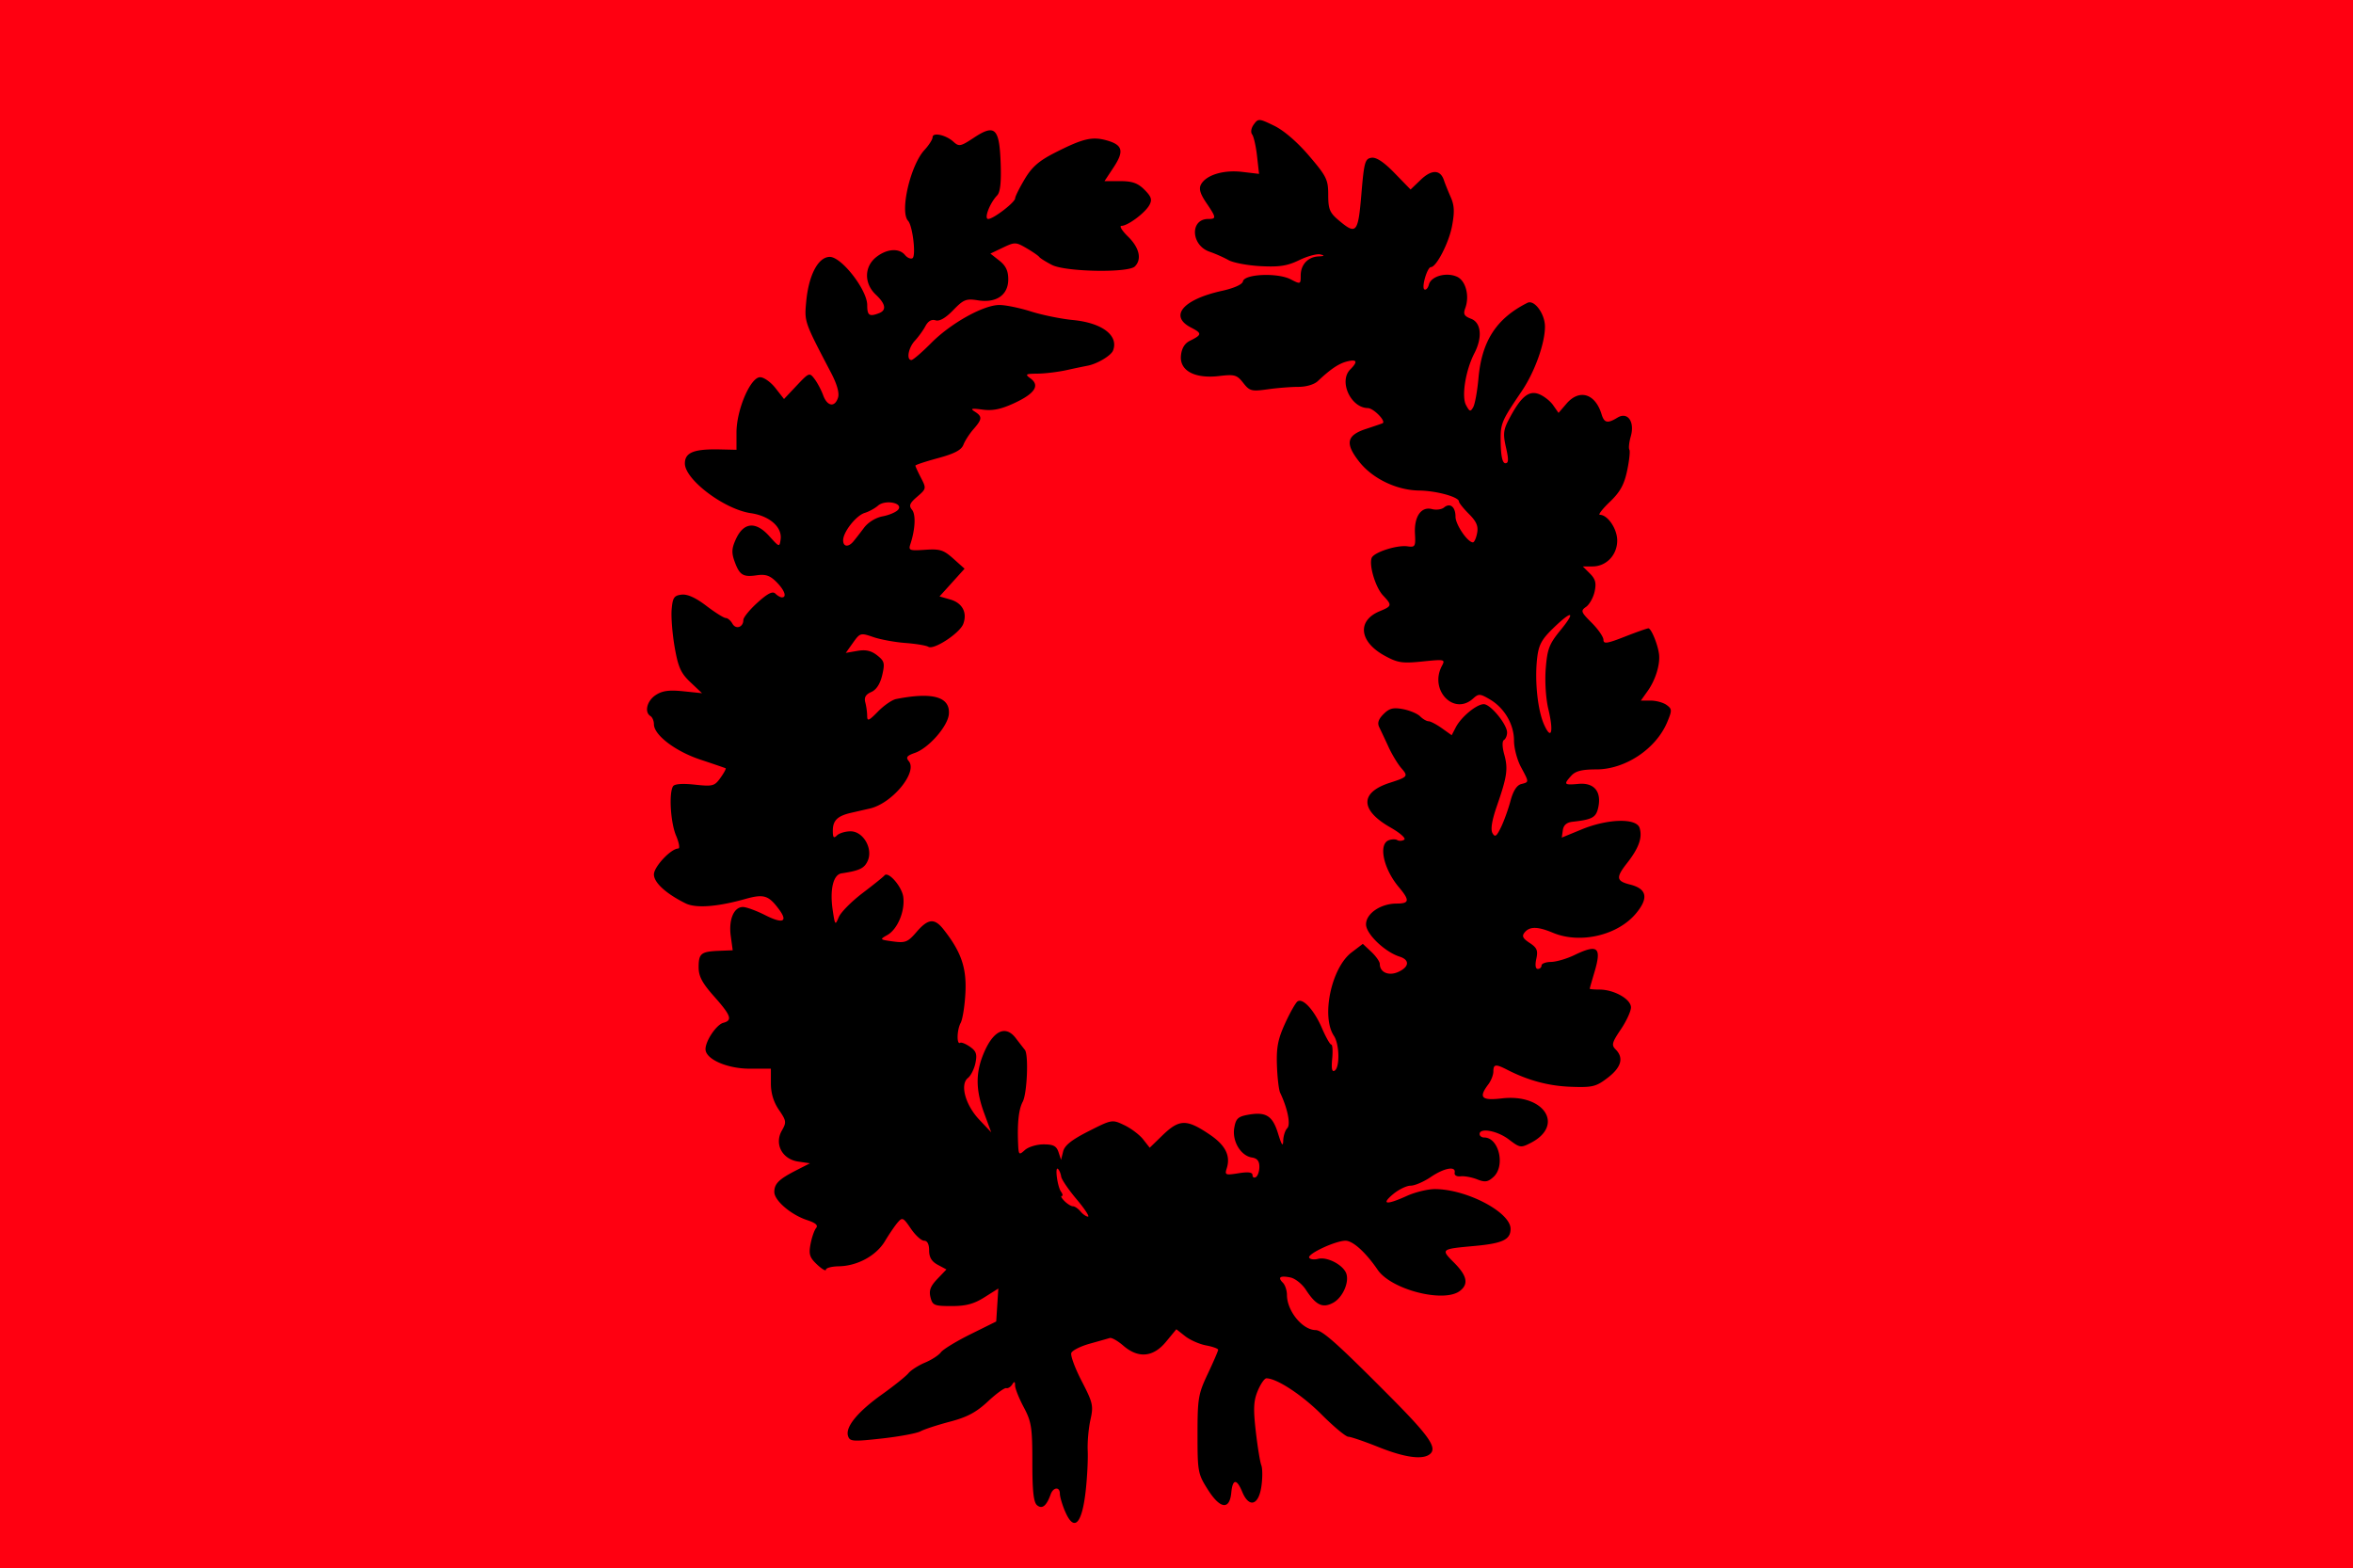 <svg xmlns="http://www.w3.org/2000/svg" width="1280" height="853" viewBox="0 0 338.667 225.69"><path d="M-27.796-13.363h395.024v255.51H-27.796z" style="fill:#f01;fill-opacity:1;stroke:none;stroke-width:.265"/><path d="M153.264 217.464c-.395-.945-.717-2.059-.717-2.476 0-1.037-.95-.96-1.33.108-.594 1.663-1.221 2.163-1.954 1.554-.5-.414-.677-2.03-.677-6.169 0-5.03-.128-5.847-1.238-7.935-.681-1.28-1.242-2.685-1.246-3.121-.005-.609-.103-.643-.417-.148-.225.355-.611.59-.859.52-.247-.068-1.437.798-2.644 1.924-1.663 1.552-2.983 2.256-5.447 2.903-1.788.47-3.698 1.093-4.242 1.386-.545.293-3.054.76-5.575 1.038-4.2.464-4.608.433-4.861-.366-.41-1.288 1.38-3.476 4.897-5.985 1.713-1.223 3.42-2.59 3.792-3.04.373-.448 1.452-1.14 2.4-1.535.946-.395 1.973-1.063 2.28-1.484.308-.42 2.225-1.59 4.26-2.598l3.7-1.833.152-2.372.152-2.373-1.998 1.262c-1.517.957-2.657 1.262-4.723 1.262-2.51 0-2.749-.1-3.043-1.27-.243-.969-.005-1.594.99-2.635l1.307-1.365-1.246-.667c-.88-.472-1.246-1.078-1.246-2.07 0-.9-.259-1.4-.725-1.4-.399 0-1.255-.781-1.903-1.735-1.1-1.62-1.227-1.677-1.917-.866-.406.477-1.224 1.679-1.818 2.671-1.25 2.088-3.971 3.57-6.633 3.613-1.02.017-1.856.236-1.857.487 0 .252-.574-.08-1.272-.736-1.069-1.004-1.22-1.471-.946-2.934.179-.956.538-1.997.798-2.312.334-.405-.047-.745-1.295-1.157-2.329-.768-4.714-2.814-4.714-4.044 0-1.195.665-1.848 3.195-3.139l1.941-.99-1.696-.247c-2.31-.337-3.465-2.527-2.356-4.46.684-1.191.652-1.417-.42-2.98-.77-1.127-1.159-2.402-1.159-3.811v-2.119h-3.036c-3.266 0-6.372-1.37-6.372-2.81 0-1.201 1.577-3.535 2.562-3.792 1.36-.356 1.12-1.043-1.324-3.796-1.714-1.93-2.228-2.898-2.228-4.196 0-1.993.34-2.267 2.942-2.371l1.962-.078-.28-2.05c-.324-2.354.44-4.179 1.747-4.179.489 0 1.933.529 3.21 1.175 2.564 1.299 3.328.957 1.958-.875-1.494-1.999-2.172-2.2-4.859-1.446-4.028 1.131-7.091 1.352-8.57.618-2.807-1.394-4.547-2.985-4.547-4.157 0-1.113 2.464-3.732 3.51-3.732.256 0 .11-.836-.322-1.857-.792-1.87-1.053-6.104-.437-7.1.21-.342 1.341-.427 3.123-.237 2.6.279 2.854.211 3.707-.982.503-.704.837-1.323.742-1.374-.094-.052-1.732-.612-3.638-1.246-3.616-1.204-6.685-3.544-6.685-5.098 0-.475-.222-1.001-.495-1.17-.915-.565-.506-2.198.759-3.027.948-.62 1.915-.753 3.958-.543l2.704.28-1.664-1.574c-1.385-1.309-1.767-2.155-2.273-5.039-.334-1.906-.53-4.357-.436-5.447.146-1.699.35-2.001 1.43-2.127.838-.098 2.033.443 3.56 1.61 1.266.965 2.526 1.755 2.801 1.755.275 0 .705.366.955.812.495.886 1.575.519 1.575-.536 0-.36.915-1.482 2.033-2.493 1.472-1.33 2.183-1.687 2.575-1.295.298.297.72.541.938.541.76 0 .387-1.044-.796-2.227-.928-.928-1.557-1.138-2.847-.95-1.967.288-2.467-.035-3.191-2.065-.435-1.22-.385-1.87.249-3.219 1.117-2.374 2.845-2.501 4.774-.35 1.437 1.602 1.467 1.61 1.629.47.25-1.767-1.586-3.385-4.289-3.78-3.826-.559-9.493-4.83-9.493-7.156 0-1.585 1.306-2.105 5.076-2.019l2.352.053v-2.486c0-3.266 2.007-7.961 3.403-7.961.54 0 1.534.706 2.21 1.569l1.227 1.569 1.824-1.934c1.777-1.884 1.843-1.908 2.57-.95.41.541.97 1.596 1.242 2.345.585 1.61 1.683 1.782 2.142.335.21-.664-.148-1.933-1.016-3.59-3.854-7.362-3.834-7.303-3.569-10.2.351-3.836 1.72-6.447 3.388-6.462 1.692-.017 5.394 4.748 5.394 6.94 0 1.492.301 1.699 1.693 1.165 1.122-.43.968-1.334-.454-2.67-1.713-1.61-1.683-4.036.066-5.412 1.532-1.204 3.277-1.326 4.138-.288.336.405.82.608 1.074.451.534-.33.025-4.667-.632-5.373-1.222-1.314.322-7.995 2.357-10.202.642-.696 1.166-1.518 1.166-1.828 0-.757 1.902-.35 2.995.638.812.735 1.033.692 2.946-.573 3.031-2.007 3.677-1.397 3.858 3.645.099 2.758-.053 4.185-.501 4.652-1.076 1.125-1.937 3.396-1.288 3.396.746 0 3.874-2.403 3.874-2.976 0-.247.613-1.48 1.362-2.74 1.045-1.76 2.052-2.643 4.332-3.804 4.025-2.05 5.367-2.374 7.445-1.8 2.353.65 2.587 1.542 1.023 3.905l-1.302 1.969h2.257c1.747 0 2.538.28 3.493 1.234.992.993 1.134 1.423.721 2.194-.606 1.132-3.119 3.009-4.028 3.009-.35 0 .074.695.943 1.544 1.634 1.598 2.017 3.267.985 4.299-.948.948-9.979.783-11.933-.218-.871-.447-1.696-.965-1.832-1.151-.136-.187-.965-.757-1.843-1.268-1.525-.887-1.673-.89-3.39-.071l-1.795.856 1.286 1.011c.934.735 1.286 1.472 1.286 2.697 0 2.256-1.72 3.442-4.376 3.017-1.687-.27-2.058-.12-3.557 1.426-1.098 1.133-1.97 1.632-2.534 1.453-.565-.18-1.065.107-1.454.833-.326.609-1.008 1.553-1.515 2.098-.943 1.012-1.263 2.785-.503 2.785.232 0 1.513-1.101 2.847-2.448 2.828-2.853 7.532-5.474 9.822-5.474.88 0 2.92.42 4.53.932 1.611.513 4.332 1.068 6.048 1.233 4.204.404 6.605 2.226 5.778 4.382-.287.746-2.3 1.944-3.698 2.198a129.4 129.4 0 0 0-2.97.625c-1.226.27-3.107.499-4.18.511-1.766.017-1.864.086-1.034.693 1.384 1.012.618 2.18-2.324 3.544-1.932.894-3.115 1.137-4.589.94-1.582-.212-1.81-.154-1.12.285 1.118.71 1.092 1.084-.175 2.53-.574.655-1.226 1.662-1.449 2.24-.296.765-1.286 1.287-3.661 1.93-1.79.485-3.255.97-3.255 1.08 0 .109.362.899.805 1.755.787 1.523.775 1.582-.543 2.715-1.092.94-1.234 1.295-.75 1.878.572.689.474 2.798-.23 4.942-.3.914-.136.977 2.12.823 2.127-.147 2.655.017 4.062 1.277l1.617 1.445-1.802 1.995-1.802 1.995 1.547.444c1.74.499 2.474 1.88 1.867 3.512-.496 1.33-4.232 3.783-5.02 3.296-.311-.192-1.801-.441-3.31-.553-1.51-.112-3.588-.494-4.62-.85-1.825-.628-1.905-.606-2.918.817l-1.041 1.463 1.666-.289c1.205-.209 1.994-.035 2.847.638 1.055.828 1.133 1.13.73 2.855-.296 1.263-.839 2.1-1.576 2.424-.8.352-1.048.78-.86 1.485.146.545.268 1.423.271 1.95.005.82.235.728 1.558-.625.853-.873 2.023-1.68 2.6-1.795 5.268-1.047 7.806-.325 7.602 2.164-.142 1.743-2.897 4.89-4.889 5.584-1.158.404-1.335.642-.88 1.19 1.315 1.585-2.387 6.082-5.612 6.819-.75.17-1.975.452-2.724.624-1.932.446-2.6 1.105-2.6 2.57 0 .992.133 1.144.595.681.327-.326 1.212-.594 1.968-.594 1.818 0 3.258 2.5 2.454 4.264-.486 1.068-1.18 1.398-3.759 1.786-1.209.182-1.72 2.363-1.26 5.38.319 2.098.354 2.136.86.924.29-.695 1.832-2.254 3.425-3.465 1.594-1.21 3.01-2.35 3.146-2.53.528-.693 2.524 1.585 2.716 3.1.26 2.052-.831 4.643-2.304 5.472-1.125.634-1.103.658.825.919 1.778.24 2.123.102 3.378-1.354 1.679-1.948 2.591-2.035 3.9-.371 2.525 3.21 3.316 5.487 3.146 9.05-.09 1.883-.4 3.866-.69 4.405-.55 1.029-.593 3.19-.058 2.858.171-.105.807.154 1.412.578.892.625 1.038 1.065.777 2.331-.177.859-.663 1.829-1.08 2.155-1.18.927-.378 3.875 1.636 6.007l1.716 1.817-1.003-2.723c-1.292-3.507-1.27-6.029.08-9.017 1.343-2.97 3.042-3.668 4.446-1.827.499.653 1.092 1.418 1.32 1.698.555.685.323 6.285-.31 7.466-.563 1.053-.784 2.968-.673 5.841.07 1.84.118 1.895.98 1.115.498-.451 1.709-.82 2.69-.82 1.411 0 1.861.233 2.153 1.114l.368 1.114.3-1.208c.216-.875 1.232-1.682 3.673-2.917 3.353-1.698 3.384-1.703 5.133-.868.969.461 2.187 1.381 2.708 2.043l.947 1.205 1.778-1.727c2.479-2.407 3.5-2.434 6.836-.182 2.28 1.538 3.05 3.053 2.473 4.868-.308.97-.197 1.017 1.688.715 1.408-.225 2.018-.145 2.018.265 0 .324.223.45.495.282.273-.168.496-.834.496-1.48 0-.822-.32-1.222-1.065-1.332-1.604-.24-2.868-2.331-2.555-4.231.22-1.338.528-1.647 1.898-1.904 2.645-.496 3.612.089 4.405 2.666.518 1.684.723 1.974.748 1.057.017-.694.28-1.508.58-1.807.52-.52.058-2.838-1.02-5.1-.194-.409-.403-2.191-.464-3.961-.088-2.58.148-3.782 1.189-6.056.715-1.561 1.522-2.976 1.794-3.144.785-.485 2.387 1.283 3.495 3.858.561 1.304 1.165 2.37 1.343 2.37.178 0 .236.921.129 2.047-.136 1.42-.024 1.941.358 1.704.764-.472.696-3.812-.101-5.002-1.859-2.77-.382-9.79 2.526-12.009l1.627-1.24 1.222 1.147c.672.631 1.221 1.416 1.221 1.743 0 1.218 1.293 1.774 2.668 1.148 1.586-.723 1.671-1.73.187-2.2-2.138-.679-4.835-3.27-4.835-4.644 0-1.56 2.11-2.994 4.409-2.994 1.853 0 1.913-.463.309-2.37-2.204-2.619-2.968-6.159-1.455-6.74.433-.166.99-.176 1.238-.024.248.154.693.129.99-.052.305-.19-.564-.963-2.002-1.784-4.354-2.487-4.389-5.02-.087-6.406 2.624-.845 2.704-.945 1.685-2.11-.511-.584-1.34-1.953-1.843-3.042a174.75 174.75 0 0 0-1.339-2.845c-.303-.616-.126-1.162.615-1.903.831-.831 1.391-.973 2.797-.71.967.182 2.076.648 2.465 1.037.389.389.935.707 1.214.707.279 0 1.142.453 1.92 1.006l1.412 1.006.584-1.13c.773-1.494 2.969-3.318 4.022-3.34.962-.024 3.367 2.898 3.367 4.085 0 .435-.204.917-.454 1.071-.273.168-.255 1.002.047 2.088.57 2.066.413 3.16-1.074 7.447-.703 2.025-.916 3.342-.625 3.862.363.648.581.5 1.233-.845.436-.898 1.05-2.605 1.365-3.794.376-1.416.902-2.246 1.527-2.41 1.17-.305 1.171-.227-.035-2.48-.544-1.016-.99-2.716-.99-3.777 0-2.345-1.377-4.702-3.465-5.93-1.424-.84-1.624-.85-2.425-.125-2.774 2.51-6.34-1.234-4.482-4.706.502-.937.397-.961-2.793-.634-2.925.3-3.565.202-5.456-.83-3.664-2.002-4-5.038-.709-6.401 1.786-.74 1.81-.857.473-2.28-1.074-1.142-2.035-4.33-1.628-5.392.31-.808 3.634-1.884 5.147-1.668 1.108.159 1.188.025 1.085-1.809-.138-2.467.888-3.957 2.444-3.55.611.16 1.392.058 1.734-.227.874-.725 1.657-.098 1.657 1.327 0 1.13 1.74 3.688 2.507 3.688.192 0 .462-.597.602-1.327.193-1.009-.09-1.673-1.18-2.762-.788-.788-1.434-1.595-1.434-1.791 0-.652-3.25-1.547-5.73-1.578-3.232-.04-6.715-1.715-8.626-4.15-2.068-2.635-1.825-3.798.987-4.72 1.226-.402 2.3-.77 2.386-.818.524-.29-1.312-2.168-2.134-2.18-2.467-.042-4.214-3.874-2.53-5.557 1.132-1.133.982-1.515-.453-1.155-1.197.3-2.369 1.089-4.229 2.843-.501.473-1.676.818-2.773.815-1.047-.002-3.037.156-4.423.35-2.325.327-2.598.256-3.525-.923-.91-1.156-1.238-1.25-3.457-.987-3.511.415-5.718-.762-5.506-2.938.102-1.043.53-1.757 1.276-2.127 1.773-.878 1.79-1.076.161-1.918-3.172-1.64-1.162-4.027 4.44-5.27 1.788-.397 2.96-.926 3.048-1.375.204-1.061 4.98-1.265 6.858-.294 1.427.738 1.453.728 1.453-.535 0-1.574 1.03-2.682 2.564-2.758.858-.041.926-.116.271-.286-.483-.126-1.852.242-3.042.819-1.72.833-2.86 1.01-5.559.869-1.866-.098-3.951-.491-4.632-.875-.68-.383-1.901-.924-2.713-1.202-2.697-.924-2.855-4.714-.197-4.714 1.197 0 1.174-.188-.284-2.333-.875-1.289-1.087-2.02-.762-2.63.731-1.365 3.239-2.133 5.927-1.815l2.432.288-.29-2.573c-.158-1.415-.477-2.814-.707-3.109-.24-.308-.138-.92.243-1.44.637-.872.747-.865 2.928.191 1.393.675 3.329 2.342 5.024 4.328 2.52 2.953 2.758 3.436 2.758 5.623 0 2.063.21 2.568 1.524 3.674 2.527 2.126 2.78 1.83 3.25-3.794.386-4.605.52-5.089 1.458-5.222.696-.1 1.779.62 3.326 2.212l2.294 2.36 1.472-1.41c1.562-1.497 2.82-1.471 3.328.069.16.482.599 1.577.977 2.432.532 1.205.574 2.148.187 4.188-.455 2.402-2.25 5.882-3.037 5.89-.527.005-1.386 2.93-.941 3.205.225.14.522-.18.66-.709.313-1.195 2.525-1.802 4.045-1.109 1.256.572 1.829 2.768 1.18 4.522-.317.855-.156 1.148.836 1.525 1.458.555 1.665 2.666.485 4.948-1.274 2.464-1.883 6.221-1.212 7.475.52.971.643 1.006 1.042.292.249-.445.587-2.319.752-4.164.477-5.355 2.59-8.608 7.046-10.846.992-.497 2.523 1.582 2.523 3.425 0 2.43-1.48 6.54-3.348 9.297-2.993 4.417-3.086 4.647-3.022 7.519.04 1.89.267 2.847.672 2.847.469 0 .49-.522.09-2.266-.442-1.935-.378-2.532.44-4.085 1.693-3.21 2.823-4.161 4.286-3.605.702.267 1.628.987 2.057 1.6l.78 1.113 1.143-1.33c1.85-2.153 4.138-1.465 5.047 1.517.387 1.271.854 1.372 2.29.495 1.47-.897 2.52.588 1.914 2.704-.24.838-.33 1.695-.2 1.906.131.21-.016 1.571-.323 3.024-.43 2.027-1.011 3.073-2.5 4.498-1.067 1.02-1.708 1.856-1.424 1.856 1.13 0 2.497 2.023 2.497 3.695 0 2.088-1.569 3.733-3.56 3.733h-1.392l1.023 1.022c.8.802.947 1.364.676 2.6-.19.867-.742 1.854-1.225 2.192-.813.57-.752.74.81 2.302.928.928 1.687 2.028 1.687 2.443 0 .63.512.555 3.065-.445 1.685-.661 3.218-1.202 3.406-1.202.403 0 1.352 2.304 1.528 3.714.184 1.47-.508 3.719-1.629 5.293l-.99 1.392h1.424c.783 0 1.811.283 2.284.628.794.581.801.769.092 2.467-1.61 3.854-6.04 6.808-10.21 6.808-2.063 0-2.99.233-3.598.905-1.148 1.27-1.06 1.371 1.038 1.18 2.248-.207 3.342 1.106 2.838 3.404-.316 1.435-.844 1.727-3.705 2.047-.836.094-1.287.486-1.39 1.21l-.153 1.07 2.876-1.183c3.756-1.544 7.867-1.651 8.323-.216.439 1.383-.105 2.91-1.81 5.08-1.626 2.07-1.554 2.574.438 3.075 2.446.613 2.71 1.956.822 4.198-2.634 3.13-8.018 4.374-11.905 2.75-2.209-.923-3.353-.94-4.08-.063-.444.533-.29.86.713 1.518 1.06.694 1.224 1.087.96 2.29-.2.908-.118 1.454.215 1.454.294 0 .535-.223.535-.496 0-.272.612-.503 1.361-.512.75-.012 2.253-.447 3.343-.973 3.414-1.649 3.99-1.158 2.904 2.476-.366 1.225-.668 2.284-.67 2.352-.003.068.628.124 1.403.124 2.1 0 4.533 1.376 4.533 2.564 0 .553-.658 1.98-1.462 3.17-1.276 1.893-1.37 2.257-.742 2.884 1.2 1.201.816 2.578-1.139 4.073-1.684 1.289-2.176 1.41-5.297 1.3-3.192-.112-6.164-.906-9.186-2.457-1.653-.848-1.98-.806-1.98.255 0 .492-.327 1.328-.727 1.856-1.437 1.9-.99 2.363 1.944 2.018 6.08-.714 9.072 3.866 4.179 6.397-1.442.746-1.58.724-3.171-.49-1.649-1.257-4.206-1.728-4.206-.774 0 .272.3.495.666.495 2.118 0 3.075 4.101 1.327 5.683-.807.73-1.217.79-2.352.339-.756-.3-1.82-.497-2.364-.437-.57.063-.938-.153-.867-.51.202-1.011-1.498-.706-3.449.62-1.002.68-2.302 1.237-2.89 1.237-.588 0-1.731.557-2.54 1.238-1.762 1.483-.955 1.578 2.001.237 1.187-.539 3-.98 4.028-.98 4.557 0 10.896 3.327 10.896 5.719 0 1.56-1.143 2.099-5.25 2.47-4.793.435-4.82.458-2.895 2.383 1.896 1.896 2.144 3.1.842 4.089-2.31 1.753-9.872-.19-11.818-3.037-1.726-2.524-3.573-4.196-4.635-4.196-1.452 0-5.553 1.922-5.226 2.45.145.235.724.307 1.287.16 1.198-.313 3.317.705 3.958 1.902.651 1.217-.344 3.641-1.819 4.43-1.497.802-2.46.337-3.905-1.883-.545-.837-1.548-1.634-2.229-1.77-1.49-.3-1.872-.03-1.08.76.322.322.585 1.113.585 1.757 0 2.3 2.228 5.034 4.12 5.057.975.012 3.167 1.971 10.813 9.666 5.417 5.453 6.648 7.188 5.74 8.097-.961.96-3.59.638-7.472-.917-2.04-.817-4.007-1.49-4.37-1.494-.364-.005-2.1-1.45-3.86-3.213-2.81-2.815-6.444-5.196-7.93-5.196-.27 0-.83.806-1.242 1.79-.604 1.447-.66 2.565-.288 5.819.253 2.215.612 4.42.797 4.9.185.48.187 1.872.005 3.094-.405 2.704-1.78 3.073-2.748.737-.8-1.93-1.384-1.886-1.578.12-.244 2.525-1.6 2.351-3.363-.43-1.438-2.267-1.496-2.58-1.496-7.955 0-5.19.108-5.825 1.485-8.74.817-1.73 1.485-3.28 1.485-3.445 0-.166-.781-.448-1.737-.627-.955-.18-2.31-.776-3.01-1.327l-1.271-1-1.483 1.799c-1.848 2.241-3.99 2.434-6.162.554-.791-.685-1.661-1.177-1.934-1.093-.272.084-1.572.453-2.89.82-1.316.366-2.508.967-2.65 1.333-.14.367.533 2.19 1.496 4.051 1.617 3.125 1.713 3.551 1.258 5.576-.27 1.206-.447 3.196-.392 4.421.059 1.226-.07 3.79-.278 5.695-.54 4.957-1.701 6.11-3.006 2.987zm1.69-44.852c-1.16-1.375-2.16-2.844-2.22-3.264-.062-.42-.263-.91-.446-1.09-.494-.484-.1 2.544.425 3.264.248.34.296.62.107.62-.19 0-.013.334.399.742.409.409.954.743 1.213.743.258 0 .747.334 1.086.743.34.408.825.742 1.08.742.255 0-.485-1.125-1.644-2.5zm67.897-70.565c-.361-1.508-.52-3.992-.37-5.844.224-2.795.503-3.52 2.11-5.482 2.284-2.786 1.689-2.948-1.053-.286-1.668 1.619-2.082 2.398-2.3 4.325-.367 3.257.078 7.482 1.006 9.546 1.052 2.34 1.4 1.046.607-2.26zM122.823 77.939c.286-.34.973-1.224 1.527-1.963.6-.802 1.689-1.47 2.7-1.66.932-.176 1.93-.604 2.22-.952.803-.968-1.853-1.502-2.9-.583-.445.39-1.305.859-1.91 1.043-1.242.379-3.108 2.746-3.108 3.943 0 .945.749 1.032 1.471.172z" style="fill:#000;stroke-width:.495"/></svg>